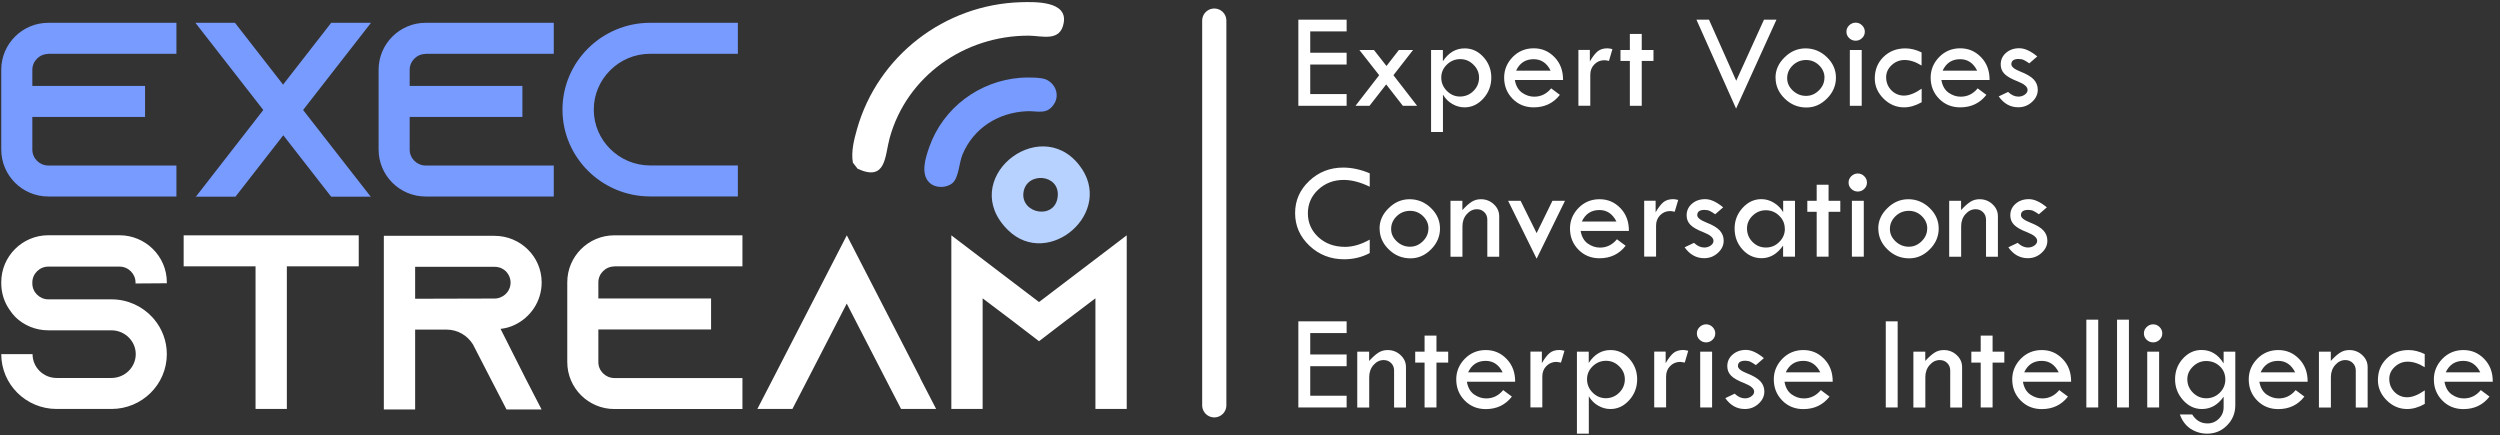 <svg width="310" height="54" viewBox="0 0 310 54" fill="none" xmlns="http://www.w3.org/2000/svg">
<rect x="0" y="0" width="310" height="54" fill="#333333" stroke="none"/>
<g clip-path="url(#clip0_95_368)">
<path d="M80.621 6.669H91.495V2.827H80.621C74.626 2.827 69.747 7.657 69.747 13.593C69.747 19.528 74.626 24.358 80.621 24.358H91.495V20.516H80.621C76.768 20.516 73.628 17.408 73.628 13.593C73.628 9.778 76.768 6.669 80.621 6.669ZM52.786 6.669H68.667V2.827H52.786C49.555 2.827 46.947 5.446 46.947 8.645V18.55C46.947 21.748 49.555 24.367 52.786 24.367H68.667V20.525H52.786C51.697 20.525 50.8 19.637 50.8 18.559V14.499H64.777V10.657H50.8V8.654C50.8 7.576 51.697 6.688 52.786 6.688V6.669ZM45.949 2.827H41.07L35.102 10.493L29.135 2.827H24.229L32.649 13.638L24.293 24.386H29.199L35.13 16.773L41.061 24.386H45.967L37.583 13.638L46.004 2.827H45.94H45.949ZM45.949 24.395H45.922L45.949 24.458V24.395ZM24.201 24.449L24.265 24.386H24.201V24.449ZM5.995 6.669H21.876V2.827H5.995C2.764 2.827 0.156 5.446 0.156 8.645V18.55C0.156 21.748 2.764 24.367 5.995 24.367H21.876V20.525H5.995C4.906 20.525 4.009 19.637 4.009 18.559V14.499H17.986V10.657H4.009V8.654C4.009 7.576 4.906 6.688 5.995 6.688V6.669Z" fill="#789BFF"/>
<path d="M135.833 32.134L128.84 37.453L121.847 32.134L117.966 29.18V50.711H121.847V36.991L125.673 39.882L128.84 42.31L132.007 39.882L135.833 36.991V50.711H139.714V29.18L135.833 32.134ZM114.113 46.868L105.005 29.18L95.898 46.868L93.912 50.711H98.259L100.246 46.868L104.996 37.643L109.747 46.868L111.733 50.711H116.081L114.094 46.868H114.113ZM76.182 33.022H92.063V29.18H76.182C72.951 29.18 70.342 31.798 70.342 34.997V44.902C70.342 48.101 72.951 50.72 76.182 50.72H92.063V46.877H76.182C75.093 46.877 74.196 45.989 74.196 44.911V40.851H88.173V37.009H74.196V35.006C74.196 33.928 75.093 33.04 76.182 33.04V33.022ZM51.477 37.054V33.085H61.326C62.013 33.085 62.48 33.393 62.727 33.638C62.946 33.855 63.313 34.345 63.313 35.052C63.313 35.822 62.846 36.529 62.132 36.837C61.885 36.964 61.601 37.018 61.326 37.018L51.477 37.045V37.054ZM62.077 40.779C62.663 40.715 63.23 40.561 63.752 40.317C65.775 39.392 67.166 37.362 67.166 35.024C67.166 33.42 66.516 31.98 65.454 30.938C64.402 29.895 62.937 29.243 61.326 29.243H47.596V50.774H51.477V40.869H55.358C56.759 40.869 57.967 41.603 58.654 42.718L58.745 42.899L60.823 46.932L62.809 50.774H67.157L65.171 46.932L62.068 40.779H62.077ZM22.773 29.18V33.022H31.688V50.711H35.569V33.022H44.484V29.18H22.764H22.773ZM20.686 35.115V34.988C20.686 31.789 18.041 29.17 14.81 29.17H5.995C2.764 29.17 0.156 31.789 0.156 34.988V35.115C0.156 36.347 0.531 37.48 1.181 38.404C1.4 38.74 1.648 39.048 1.922 39.329C2.975 40.344 4.412 40.96 5.995 40.96H13.821C15.469 40.96 16.833 42.283 16.833 43.914C16.833 45.545 15.469 46.868 13.821 46.868H7.02C5.373 46.868 4.037 45.545 4.037 43.914H0.156C0.156 47.666 3.231 50.711 7.02 50.711H13.821C17.611 50.711 20.686 47.666 20.686 43.914C20.686 42.283 20.1 40.779 19.13 39.61C19.039 39.519 18.974 39.428 18.883 39.329C17.638 37.979 15.835 37.118 13.821 37.118H5.995C4.906 37.118 4.009 36.23 4.009 35.151V35.024C4.009 33.946 4.906 33.058 5.995 33.058H14.819C15.908 33.058 16.805 33.946 16.805 35.024V35.151L20.686 35.124V35.115Z" fill="white"/>
<path d="M105.756 20.154C105.518 18.822 105.902 17.308 106.268 16.012C108.84 6.941 117.124 0.535 126.634 0.272C128.355 0.227 132.355 0.118 131.907 2.8C131.504 5.247 129.215 4.431 127.577 4.422C119.614 4.395 112.429 9.433 110.314 17.127C109.71 19.338 109.911 22.573 106.342 20.924L105.747 20.154H105.756Z" fill="white"/>
<path d="M124.996 28.536C118.662 22.32 128.785 14.091 133.801 20.444C138.405 26.27 130.003 33.448 124.996 28.536ZM126.909 23.869C126.561 26.524 130.845 27.304 131.156 24.377C131.458 21.54 127.257 21.25 126.909 23.869Z" fill="#B7D2FF"/>
<path d="M115.248 22.646C114.113 21.549 114.772 19.529 115.229 18.233C116.941 13.385 121.399 10.032 126.57 9.642C127.293 9.588 129.014 9.579 129.646 9.832C130.845 10.313 131.403 11.708 130.753 12.814C129.865 14.3 128.703 13.729 127.321 13.792C123.788 13.947 120.721 15.877 119.348 19.166C118.936 20.154 118.882 22.021 118.131 22.682C117.362 23.353 115.98 23.353 115.248 22.646Z" fill="#789BFF"/>
<path d="M303.272 46.17H307.556C307.08 45.219 306.375 44.748 305.451 44.748C304.435 44.748 303.712 45.219 303.272 46.17ZM309.085 47.339H303.117C303.245 48.055 303.538 48.572 304.005 48.907C304.471 49.233 304.966 49.405 305.515 49.405C306.348 49.405 307.053 49.061 307.62 48.372L308.7 49.179C307.895 50.212 306.815 50.728 305.46 50.728C304.417 50.728 303.547 50.375 302.851 49.668C302.156 48.961 301.799 48.092 301.799 47.04C301.799 46.062 302.156 45.21 302.861 44.485C303.565 43.769 304.435 43.407 305.46 43.407C306.485 43.407 307.327 43.769 308.041 44.503C308.755 45.237 309.112 46.179 309.103 47.339H309.085ZM300.673 48.418V50.085C299.922 50.511 299.19 50.719 298.485 50.719C297.515 50.719 296.673 50.357 295.95 49.641C295.227 48.916 294.861 48.082 294.861 47.14C294.861 46.062 295.218 45.173 295.941 44.467C296.664 43.76 297.57 43.407 298.659 43.407C299.309 43.407 299.977 43.57 300.664 43.905V45.536C299.922 45.074 299.227 44.847 298.559 44.847C297.945 44.847 297.414 45.056 296.957 45.482C296.499 45.907 296.27 46.406 296.27 46.977C296.27 47.62 296.481 48.155 296.911 48.599C297.341 49.034 297.863 49.261 298.485 49.261C299.108 49.261 299.84 48.98 300.655 48.418H300.673ZM287.547 50.529V43.606H289.021V44.757C289.442 44.294 289.826 43.95 290.165 43.733C290.504 43.515 290.888 43.407 291.309 43.407C291.941 43.407 292.472 43.615 292.92 44.032C293.369 44.449 293.588 44.947 293.588 45.527V50.538H292.115V45.953C292.115 45.572 291.996 45.264 291.749 45.02C291.501 44.775 291.199 44.648 290.824 44.648C290.339 44.648 289.918 44.856 289.561 45.264C289.204 45.672 289.03 46.17 289.03 46.759V50.538H287.547V50.529ZM280.316 46.17H284.6C284.124 45.219 283.419 44.748 282.495 44.748C281.479 44.748 280.756 45.219 280.316 46.17ZM286.129 47.339H280.161C280.289 48.055 280.582 48.572 281.048 48.907C281.515 49.233 282.01 49.405 282.559 49.405C283.392 49.405 284.096 49.061 284.664 48.372L285.744 49.179C284.939 50.212 283.859 50.728 282.504 50.728C281.46 50.728 280.591 50.375 279.895 49.668C279.2 48.961 278.843 48.092 278.843 47.04C278.843 46.062 279.2 45.21 279.904 44.485C280.609 43.769 281.479 43.407 282.504 43.407C283.529 43.407 284.371 43.769 285.085 44.503C285.799 45.237 286.156 46.179 286.147 47.339H286.129ZM275.941 47.049C275.941 46.397 275.712 45.853 275.255 45.418C274.797 44.983 274.239 44.766 273.561 44.766C272.948 44.766 272.399 44.992 271.932 45.445C271.465 45.898 271.227 46.424 271.227 47.022C271.227 47.666 271.456 48.218 271.923 48.69C272.39 49.152 272.939 49.387 273.579 49.387C274.22 49.387 274.779 49.161 275.245 48.708C275.703 48.255 275.941 47.702 275.941 47.058V47.049ZM275.74 43.606H277.177V50.248C277.177 51.227 276.838 52.061 276.152 52.749C275.474 53.438 274.65 53.773 273.68 53.773C272.948 53.773 272.271 53.574 271.657 53.184C271.044 52.785 270.586 52.188 270.303 51.39H271.831C272.289 52.133 272.92 52.505 273.735 52.505C274.284 52.505 274.76 52.305 275.145 51.916C275.538 51.526 275.73 51.046 275.73 50.493V49.188C275.017 50.212 274.12 50.719 273.039 50.719C272.142 50.719 271.364 50.357 270.705 49.623C270.046 48.889 269.708 48.028 269.708 47.031C269.708 46.034 270.028 45.183 270.678 44.467C271.328 43.751 272.097 43.397 272.985 43.397C274.138 43.397 275.053 43.95 275.73 45.065V43.606H275.74ZM266.257 43.606H267.731V50.529H266.257V43.606ZM265.845 41.34C265.845 41.032 265.955 40.779 266.184 40.552C266.413 40.334 266.678 40.217 266.989 40.217C267.3 40.217 267.557 40.325 267.786 40.552C268.005 40.769 268.124 41.032 268.124 41.34C268.124 41.648 268.014 41.911 267.786 42.129C267.566 42.346 267.3 42.455 266.989 42.455C266.678 42.455 266.413 42.346 266.184 42.129C265.955 41.911 265.845 41.648 265.845 41.34ZM262.513 39.637H263.987V50.529H262.513V39.637ZM258.706 39.637H260.179V50.529H258.706V39.637ZM250.999 46.17H255.282C254.806 45.219 254.102 44.748 253.177 44.748C252.161 44.748 251.438 45.219 250.999 46.17ZM256.811 47.339H250.843C250.971 48.055 251.264 48.572 251.731 48.907C252.198 49.233 252.692 49.405 253.241 49.405C254.074 49.405 254.779 49.061 255.346 48.372L256.426 49.179C255.621 50.212 254.541 50.728 253.177 50.728C252.134 50.728 251.264 50.375 250.568 49.668C249.873 48.961 249.516 48.092 249.516 47.04C249.516 46.062 249.873 45.21 250.578 44.485C251.282 43.769 252.152 43.407 253.177 43.407C254.202 43.407 255.044 43.769 255.758 44.503C256.472 45.237 256.829 46.179 256.82 47.339H256.811ZM245.607 41.612H247.081V43.606H248.536V44.965H247.081V50.529H245.607V44.965H244.445V43.606H245.607V41.612ZM237.26 50.529V43.606H238.733V44.757C239.154 44.294 239.539 43.95 239.877 43.733C240.216 43.515 240.601 43.407 241.022 43.407C241.653 43.407 242.184 43.615 242.633 44.032C243.081 44.449 243.301 44.947 243.301 45.527V50.538H241.827V45.953C241.827 45.572 241.708 45.264 241.461 45.02C241.214 44.775 240.912 44.648 240.536 44.648C240.051 44.648 239.63 44.856 239.273 45.264C238.916 45.672 238.742 46.17 238.742 46.759V50.538H237.26V50.529ZM233.836 39.845H235.31V50.529H233.836V39.845ZM221.434 46.17H225.717C225.242 45.219 224.537 44.748 223.612 44.748C222.596 44.748 221.873 45.219 221.434 46.17ZM227.246 47.339H221.278C221.406 48.055 221.699 48.572 222.166 48.907C222.633 49.233 223.127 49.405 223.676 49.405C224.509 49.405 225.214 49.061 225.782 48.372L226.862 49.179C226.056 50.212 224.976 50.728 223.612 50.728C222.569 50.728 221.699 50.375 221.004 49.668C220.308 48.961 219.951 48.092 219.951 47.04C219.951 46.062 220.308 45.21 221.013 44.485C221.718 43.769 222.587 43.407 223.612 43.407C224.637 43.407 225.48 43.769 226.193 44.503C226.907 45.237 227.264 46.179 227.255 47.339H227.246ZM218.706 44.421L217.727 45.273C217.47 45.092 217.251 44.956 217.068 44.865C216.876 44.775 216.656 44.73 216.409 44.73C215.805 44.73 215.503 44.947 215.503 45.382C215.503 45.699 215.878 45.998 216.638 46.297C217.397 46.596 217.946 46.913 218.276 47.267C218.605 47.62 218.779 48.046 218.779 48.545C218.779 49.124 218.541 49.632 218.056 50.067C217.58 50.502 217.013 50.719 216.363 50.719C215.374 50.719 214.569 50.266 213.937 49.369L215.1 48.816C215.512 49.206 215.933 49.396 216.372 49.396C216.674 49.396 216.94 49.315 217.168 49.143C217.397 48.98 217.516 48.789 217.516 48.572C217.516 48.182 217.113 47.838 216.317 47.521C215.512 47.212 214.953 46.895 214.651 46.578C214.34 46.261 214.184 45.871 214.184 45.409C214.184 44.829 214.404 44.349 214.844 43.968C215.283 43.588 215.832 43.388 216.491 43.388C217.15 43.388 217.892 43.724 218.715 44.403V44.421H218.706ZM210.825 43.606H212.299V50.529H210.825V43.606ZM210.413 41.34C210.413 41.032 210.523 40.779 210.752 40.552C210.981 40.334 211.246 40.217 211.558 40.217C211.869 40.217 212.125 40.325 212.354 40.552C212.574 40.769 212.693 41.032 212.693 41.34C212.693 41.648 212.583 41.911 212.354 42.129C212.134 42.346 211.869 42.455 211.558 42.455C211.246 42.455 210.981 42.346 210.752 42.129C210.523 41.911 210.413 41.648 210.413 41.34ZM206.542 43.606V45.029C206.871 44.458 207.191 44.041 207.503 43.778C207.814 43.524 208.226 43.397 208.729 43.397C208.866 43.397 209.077 43.434 209.342 43.497L208.912 44.956C208.629 44.902 208.436 44.874 208.354 44.874C207.85 44.874 207.439 45.047 207.1 45.391C206.761 45.735 206.596 46.161 206.596 46.678V50.52H205.123V43.597H206.56H206.542V43.606ZM201.48 47.031C201.48 46.415 201.251 45.88 200.784 45.427C200.317 44.965 199.777 44.739 199.146 44.739C198.514 44.739 197.956 44.965 197.489 45.418C197.022 45.871 196.793 46.406 196.793 47.031C196.793 47.657 197.022 48.218 197.489 48.681C197.947 49.143 198.496 49.378 199.118 49.378C199.741 49.378 200.327 49.152 200.784 48.69C201.251 48.227 201.48 47.675 201.48 47.031ZM197.004 43.606V45.001C197.709 43.932 198.606 43.407 199.704 43.407C200.61 43.407 201.379 43.76 202.029 44.476C202.679 45.192 203.008 46.044 203.008 47.031C203.008 48.019 202.679 48.898 202.02 49.623C201.361 50.357 200.583 50.719 199.686 50.719C199.164 50.719 198.67 50.584 198.194 50.312C197.718 50.049 197.324 49.659 197.013 49.143V53.773H195.539V43.606H197.013H197.004ZM191.192 43.606V45.029C191.521 44.458 191.842 44.041 192.153 43.778C192.464 43.524 192.876 43.397 193.379 43.397C193.517 43.397 193.727 43.434 193.993 43.497L193.562 44.956C193.279 44.902 193.086 44.874 193.004 44.874C192.501 44.874 192.089 45.047 191.75 45.391C191.411 45.735 191.247 46.161 191.247 46.678V50.52H189.773V43.597H191.21H191.192V43.606ZM182.048 46.17H186.331C185.855 45.219 185.151 44.748 184.226 44.748C183.21 44.748 182.487 45.219 182.048 46.17ZM187.86 47.339H181.892C182.02 48.055 182.313 48.572 182.78 48.907C183.247 49.233 183.741 49.405 184.29 49.405C185.123 49.405 185.828 49.061 186.395 48.372L187.475 49.179C186.67 50.212 185.59 50.728 184.235 50.728C183.192 50.728 182.322 50.375 181.627 49.668C180.931 48.961 180.574 48.092 180.574 47.04C180.574 46.062 180.931 45.21 181.636 44.485C182.341 43.769 183.21 43.407 184.235 43.407C185.26 43.407 186.103 43.769 186.816 44.503C187.53 45.237 187.887 46.179 187.878 47.339H187.86ZM176.647 41.612H178.121V43.606H179.576V44.965H178.121V50.529H176.647V44.965H175.485V43.606H176.647V41.612ZM168.3 50.529V43.606H169.773V44.757C170.194 44.294 170.579 43.95 170.917 43.733C171.256 43.515 171.64 43.407 172.062 43.407C172.693 43.407 173.224 43.615 173.672 44.032C174.121 44.449 174.341 44.947 174.341 45.527V50.538H172.867V45.953C172.867 45.572 172.748 45.264 172.501 45.02C172.254 44.775 171.952 44.648 171.576 44.648C171.091 44.648 170.67 44.856 170.313 45.264C169.956 45.672 169.782 46.17 169.782 46.759V50.538H168.3V50.529ZM160.995 39.845H166.982V41.304H162.469V43.95H166.982V45.409H162.469V49.07H166.982V50.529H160.995V39.845ZM253.799 25.718L252.82 26.569C252.564 26.388 252.344 26.252 252.161 26.162C251.969 26.071 251.749 26.026 251.502 26.026C250.898 26.026 250.596 26.243 250.596 26.678C250.596 26.995 250.971 27.294 251.731 27.593C252.491 27.892 253.04 28.21 253.369 28.563C253.699 28.916 253.873 29.342 253.873 29.841C253.873 30.421 253.635 30.928 253.15 31.363C252.674 31.798 252.106 32.016 251.456 32.016C250.468 32.016 249.662 31.562 249.031 30.665L250.193 30.113C250.605 30.502 251.026 30.693 251.465 30.693C251.767 30.693 252.033 30.611 252.262 30.448C252.491 30.285 252.61 30.095 252.61 29.868C252.61 29.478 252.207 29.134 251.41 28.817C250.605 28.509 250.047 28.192 249.745 27.874C249.433 27.557 249.278 27.168 249.278 26.705C249.278 26.125 249.497 25.645 249.937 25.265C250.376 24.884 250.925 24.694 251.584 24.694C252.243 24.694 252.985 25.029 253.809 25.709L253.799 25.718ZM241.699 31.825V24.902H243.173V26.053C243.594 25.591 243.978 25.246 244.317 25.029C244.655 24.811 245.04 24.703 245.461 24.703C246.092 24.703 246.623 24.911 247.072 25.328C247.52 25.745 247.74 26.243 247.74 26.823V31.834H246.266V27.249C246.266 26.868 246.147 26.56 245.9 26.316C245.653 26.071 245.351 25.944 244.976 25.944C244.491 25.944 244.07 26.153 243.713 26.56C243.356 26.968 243.182 27.466 243.182 28.056V31.834H241.699V31.825ZM238.98 28.337C238.98 27.747 238.752 27.231 238.303 26.796C237.855 26.361 237.315 26.143 236.692 26.143C236.07 26.143 235.502 26.361 235.045 26.805C234.587 27.249 234.349 27.775 234.349 28.391C234.349 29.007 234.587 29.487 235.045 29.931C235.511 30.366 236.061 30.593 236.683 30.593C237.305 30.593 237.827 30.366 238.285 29.913C238.742 29.46 238.971 28.935 238.971 28.337H238.98ZM232.903 28.337C232.903 27.385 233.278 26.542 234.038 25.808C234.788 25.065 235.658 24.703 236.637 24.703C237.617 24.703 238.523 25.065 239.273 25.79C240.024 26.515 240.399 27.367 240.399 28.337C240.399 29.306 240.033 30.176 239.292 30.919C238.55 31.662 237.708 32.034 236.738 32.034C235.704 32.034 234.807 31.671 234.047 30.928C233.287 30.194 232.912 29.324 232.912 28.337H232.903ZM229.635 24.902H231.109V31.825H229.635V24.902ZM229.223 22.637C229.223 22.328 229.333 22.075 229.562 21.848C229.791 21.631 230.056 21.513 230.367 21.513C230.679 21.513 230.935 21.622 231.164 21.848C231.383 22.066 231.502 22.328 231.502 22.637C231.502 22.945 231.392 23.207 231.164 23.425C230.944 23.642 230.679 23.751 230.367 23.751C230.056 23.751 229.791 23.642 229.562 23.425C229.333 23.207 229.223 22.945 229.223 22.637ZM225.269 22.908H226.743V24.902H228.198V26.261H226.743V31.825H225.269V26.261H224.107V24.902H225.269V22.908ZM221.315 28.373C221.315 27.738 221.086 27.195 220.619 26.751C220.162 26.297 219.603 26.071 218.962 26.071C218.322 26.071 217.791 26.297 217.324 26.742C216.857 27.195 216.628 27.72 216.628 28.327C216.628 28.98 216.857 29.542 217.315 30.004C217.773 30.466 218.322 30.693 218.972 30.693C219.621 30.693 220.171 30.466 220.628 30.004C221.086 29.551 221.324 29.007 221.324 28.373H221.315ZM221.104 24.902H222.578V31.825H221.104V30.448C220.381 31.49 219.493 32.016 218.432 32.016C217.507 32.016 216.72 31.653 216.07 30.937C215.42 30.221 215.091 29.351 215.091 28.327C215.091 27.358 215.42 26.506 216.079 25.781C216.738 25.056 217.516 24.694 218.404 24.694C218.953 24.694 219.475 24.839 219.969 25.147C220.464 25.446 220.839 25.835 221.113 26.316V24.911L221.104 24.902ZM213.663 25.718L212.683 26.569C212.427 26.388 212.207 26.252 212.024 26.162C211.832 26.071 211.612 26.026 211.365 26.026C210.761 26.026 210.459 26.243 210.459 26.678C210.459 26.995 210.834 27.294 211.594 27.593C212.354 27.892 212.903 28.21 213.233 28.563C213.562 28.916 213.736 29.342 213.736 29.841C213.736 30.421 213.498 30.928 213.013 31.363C212.537 31.798 211.969 32.016 211.32 32.016C210.331 32.016 209.526 31.562 208.894 30.665L210.056 30.113C210.468 30.502 210.889 30.693 211.329 30.693C211.631 30.693 211.896 30.611 212.125 30.448C212.354 30.285 212.473 30.095 212.473 29.868C212.473 29.478 212.07 29.134 211.274 28.817C210.468 28.509 209.91 28.192 209.608 27.874C209.297 27.557 209.141 27.168 209.141 26.705C209.141 26.125 209.361 25.645 209.8 25.265C210.239 24.884 210.789 24.694 211.448 24.694C212.107 24.694 212.848 25.029 213.672 25.709L213.663 25.718ZM205.297 24.902V26.325C205.626 25.754 205.947 25.337 206.258 25.074C206.569 24.82 206.981 24.694 207.484 24.694C207.622 24.694 207.832 24.73 208.098 24.793L207.667 26.252C207.384 26.198 207.201 26.171 207.109 26.171C206.606 26.171 206.194 26.343 205.855 26.687C205.516 27.032 205.352 27.457 205.352 27.974V31.816H203.878V24.893H205.315H205.297V24.902ZM196.153 27.466H200.436C199.96 26.515 199.256 26.044 198.331 26.044C197.315 26.044 196.592 26.515 196.153 27.466ZM201.965 28.636H195.997C196.125 29.351 196.418 29.868 196.885 30.203C197.352 30.529 197.846 30.702 198.395 30.702C199.228 30.702 199.933 30.357 200.5 29.669L201.581 30.475C200.775 31.508 199.695 32.025 198.34 32.025C197.297 32.025 196.427 31.671 195.732 30.964C195.036 30.258 194.679 29.388 194.679 28.337C194.679 27.358 195.036 26.506 195.741 25.781C196.446 25.065 197.315 24.703 198.34 24.703C199.365 24.703 200.208 25.065 200.922 25.799C201.635 26.533 201.992 27.476 201.983 28.636H201.965ZM187.009 24.902H188.556L190.542 28.907L192.501 24.902H194.057L190.542 32.079L187.009 24.902ZM179.86 31.825V24.902H181.334V26.053C181.755 25.591 182.139 25.246 182.478 25.029C182.817 24.811 183.201 24.703 183.622 24.703C184.254 24.703 184.784 24.911 185.233 25.328C185.681 25.745 185.901 26.243 185.901 26.823V31.834H184.427V27.249C184.427 26.868 184.308 26.56 184.061 26.316C183.814 26.071 183.512 25.944 183.137 25.944C182.652 25.944 182.231 26.153 181.874 26.56C181.517 26.968 181.343 27.466 181.343 28.056V31.834H179.86V31.825ZM177.132 28.337C177.132 27.747 176.904 27.231 176.455 26.796C176.007 26.361 175.467 26.143 174.844 26.143C174.222 26.143 173.654 26.361 173.197 26.805C172.739 27.249 172.501 27.775 172.501 28.391C172.501 29.007 172.739 29.487 173.197 29.931C173.663 30.366 174.213 30.593 174.835 30.593C175.457 30.593 175.979 30.366 176.437 29.913C176.894 29.46 177.123 28.935 177.123 28.337H177.132ZM171.064 28.337C171.064 27.385 171.439 26.542 172.199 25.808C172.949 25.065 173.819 24.703 174.798 24.703C175.778 24.703 176.684 25.065 177.434 25.79C178.185 26.515 178.56 27.367 178.56 28.337C178.56 29.306 178.194 30.176 177.453 30.919C176.711 31.662 175.869 32.034 174.899 32.034C173.865 32.034 172.968 31.671 172.208 30.928C171.448 30.194 171.073 29.324 171.073 28.337H171.064ZM169.846 21.504V23.153C168.684 22.591 167.613 22.31 166.634 22.31C165.38 22.31 164.327 22.709 163.467 23.506C162.606 24.304 162.176 25.292 162.176 26.452C162.176 27.611 162.615 28.627 163.494 29.424C164.373 30.221 165.471 30.611 166.798 30.611C167.76 30.611 168.776 30.312 169.846 29.714V31.381C168.867 31.898 167.814 32.151 166.67 32.151C164.995 32.151 163.567 31.59 162.377 30.475C161.188 29.351 160.593 28.001 160.593 26.424C160.593 24.848 161.178 23.543 162.341 22.437C163.512 21.332 164.913 20.779 166.56 20.779C167.613 20.779 168.711 21.014 169.837 21.486V21.504H169.846ZM252.61 7.005L251.63 7.857C251.374 7.675 251.154 7.539 250.971 7.449C250.779 7.358 250.559 7.313 250.312 7.313C249.708 7.313 249.406 7.53 249.406 7.965C249.406 8.282 249.781 8.581 250.541 8.881C251.301 9.18 251.85 9.497 252.179 9.85C252.509 10.204 252.683 10.63 252.683 11.128C252.683 11.708 252.445 12.215 251.96 12.65C251.484 13.085 250.916 13.303 250.266 13.303C249.278 13.303 248.472 12.85 247.841 11.953L249.003 11.4C249.415 11.789 249.836 11.98 250.275 11.98C250.578 11.98 250.843 11.898 251.072 11.735C251.301 11.572 251.42 11.382 251.42 11.155C251.42 10.765 251.017 10.421 250.221 10.104C249.415 9.796 248.866 9.479 248.555 9.161C248.243 8.844 248.088 8.455 248.088 7.992C248.088 7.412 248.308 6.932 248.747 6.552C249.186 6.171 249.735 5.981 250.394 5.981C251.053 5.981 251.795 6.316 252.619 6.996L252.61 7.005ZM240.884 8.763H245.168C244.692 7.811 243.987 7.34 243.063 7.34C242.047 7.34 241.324 7.811 240.884 8.763ZM246.697 9.923H240.729C240.857 10.639 241.15 11.155 241.617 11.49C242.083 11.817 242.578 11.989 243.127 11.989C243.96 11.989 244.665 11.644 245.232 10.956L246.312 11.762C245.507 12.795 244.427 13.312 243.063 13.312C242.019 13.312 241.15 12.958 240.454 12.252C239.758 11.545 239.401 10.675 239.401 9.624C239.401 8.645 239.758 7.793 240.463 7.068C241.168 6.352 242.038 5.99 243.063 5.99C244.088 5.99 244.93 6.352 245.644 7.086C246.358 7.82 246.715 8.763 246.706 9.923H246.697ZM238.285 11.01V12.678C237.534 13.103 236.802 13.312 236.097 13.312C235.136 13.312 234.285 12.949 233.562 12.233C232.839 11.508 232.473 10.675 232.473 9.732C232.473 8.654 232.83 7.766 233.553 7.059C234.276 6.352 235.182 5.999 236.271 5.999C236.921 5.999 237.589 6.162 238.276 6.497V8.128C237.534 7.666 236.839 7.44 236.17 7.44C235.557 7.44 235.026 7.648 234.569 8.074C234.111 8.5 233.882 8.998 233.882 9.569C233.882 10.213 234.093 10.747 234.523 11.191C234.953 11.626 235.475 11.853 236.097 11.853C236.72 11.853 237.452 11.572 238.267 11.01H238.285ZM229.379 6.198H230.852V13.121H229.379V6.198ZM228.958 3.933C228.958 3.625 229.068 3.371 229.296 3.144C229.525 2.927 229.791 2.809 230.102 2.809C230.413 2.809 230.669 2.918 230.898 3.144C231.118 3.362 231.237 3.625 231.237 3.933C231.237 4.241 231.127 4.504 230.898 4.721C230.679 4.939 230.413 5.047 230.102 5.047C229.791 5.047 229.525 4.939 229.296 4.721C229.068 4.504 228.958 4.241 228.958 3.933ZM226.239 9.633C226.239 9.044 226.01 8.527 225.562 8.092C225.113 7.657 224.573 7.44 223.951 7.44C223.329 7.44 222.761 7.657 222.303 8.101C221.846 8.545 221.608 9.071 221.608 9.687C221.608 10.303 221.846 10.784 222.303 11.228C222.77 11.662 223.319 11.889 223.942 11.889C224.564 11.889 225.086 11.662 225.544 11.209C226.001 10.756 226.23 10.231 226.23 9.633H226.239ZM220.162 9.633C220.162 8.681 220.537 7.838 221.297 7.104C222.047 6.361 222.917 5.999 223.896 5.999C224.875 5.999 225.782 6.361 226.532 7.086C227.283 7.811 227.658 8.663 227.658 9.633C227.658 10.602 227.292 11.472 226.55 12.215C225.809 12.958 224.967 13.33 223.997 13.33C222.962 13.33 222.065 12.967 221.306 12.224C220.546 11.49 220.171 10.62 220.171 9.633H220.162ZM210.358 2.438H211.914L215.292 10.013L218.734 2.438H220.281L215.274 13.466L210.358 2.438ZM202.102 4.205H203.576V6.198H205.031V7.557H203.576V13.121H202.102V7.557H200.94V6.198H202.102V4.205ZM197.141 6.198V7.621C197.471 7.05 197.791 6.633 198.102 6.37C198.414 6.117 198.825 5.99 199.329 5.99C199.466 5.99 199.677 6.026 199.942 6.089L199.512 7.548C199.228 7.494 199.036 7.467 198.954 7.467C198.45 7.467 198.038 7.639 197.7 7.983C197.361 8.328 197.196 8.754 197.196 9.27V13.112H195.723V6.189H197.16H197.141V6.198ZM187.997 8.763H192.281C191.805 7.811 191.1 7.34 190.176 7.34C189.16 7.34 188.437 7.811 187.997 8.763ZM193.809 9.923H187.842C187.97 10.639 188.263 11.155 188.729 11.49C189.196 11.817 189.691 11.989 190.24 11.989C191.073 11.989 191.777 11.644 192.345 10.956L193.425 11.762C192.62 12.795 191.54 13.312 190.176 13.312C189.132 13.312 188.263 12.958 187.567 12.252C186.871 11.545 186.514 10.675 186.514 9.624C186.514 8.645 186.871 7.793 187.576 7.068C188.281 6.352 189.151 5.99 190.176 5.99C191.201 5.99 192.043 6.352 192.757 7.086C193.471 7.82 193.828 8.763 193.819 9.923H193.809ZM183.402 9.624C183.402 9.007 183.173 8.473 182.707 8.02C182.24 7.557 181.7 7.331 181.068 7.331C180.437 7.331 179.878 7.557 179.412 8.011C178.945 8.464 178.716 8.998 178.716 9.624C178.716 10.249 178.945 10.802 179.412 11.273C179.869 11.735 180.418 11.971 181.041 11.971C181.663 11.971 182.249 11.744 182.707 11.282C183.173 10.82 183.402 10.267 183.402 9.624ZM178.917 6.198V7.594C179.622 6.524 180.519 5.999 181.617 5.999C182.524 5.999 183.292 6.352 183.942 7.068C184.592 7.784 184.922 8.636 184.922 9.624C184.922 10.611 184.592 11.49 183.933 12.215C183.274 12.949 182.496 13.312 181.599 13.312C181.077 13.312 180.583 13.176 180.107 12.904C179.631 12.641 179.238 12.252 178.926 11.735V16.366H177.453V6.198H178.926H178.917ZM168.583 6.198H170.368L171.924 8.183L173.462 6.198H175.219L172.785 9.325L175.723 13.121H173.956L171.888 10.466L169.819 13.121H168.08L171.018 9.325L168.565 6.198H168.583ZM160.995 2.438H166.982V3.896H162.469V6.543H166.982V8.002H162.469V11.662H166.982V13.121H160.995V2.438Z" fill="white"/>
<path d="M150.57 2.556V50.258" stroke="white" stroke-width="3" stroke-linecap="round" stroke-linejoin="round"/>
</g>
<defs>
<clipPath id="clip0_95_368">
<rect width="310" height="54" fill="white"/>
</clipPath>
</defs>
</svg>
